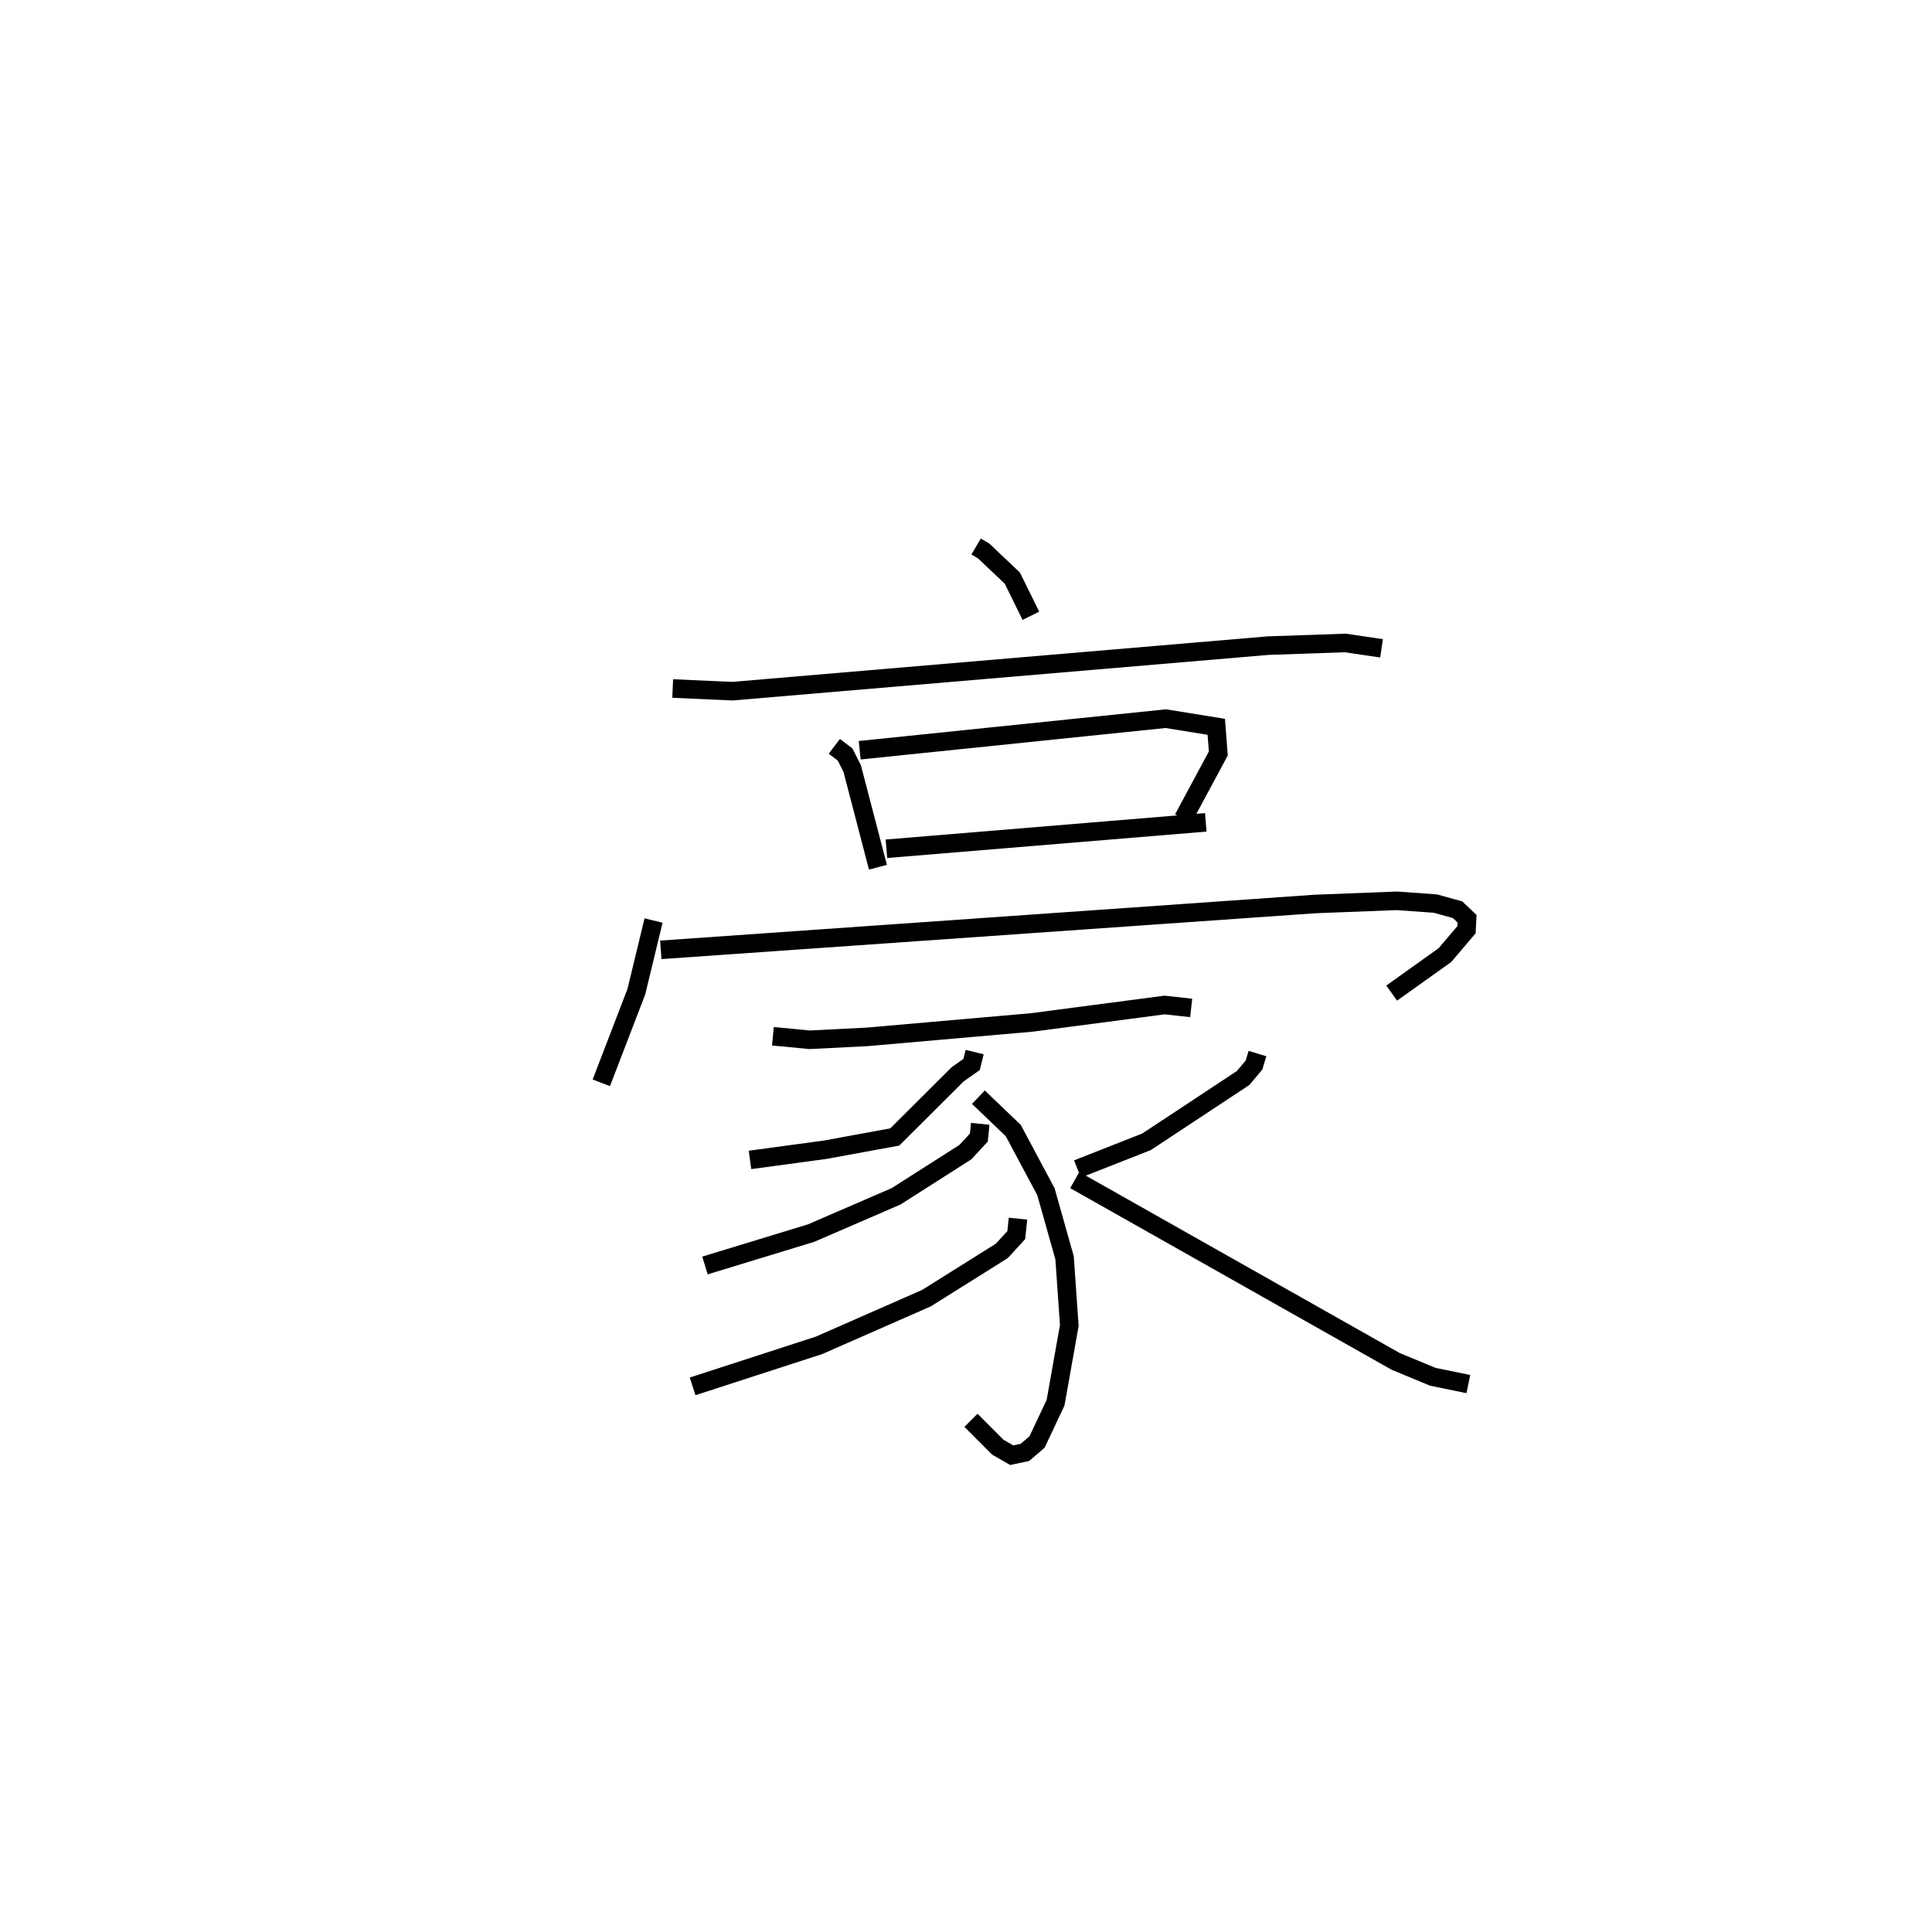 <?xml version="1.0" encoding="utf-8" ?>
<svg baseProfile="full" height="103.458" version="1.1" width="104.176" xmlns="http://www.w3.org/2000/svg" xmlns:ev="http://www.w3.org/2001/xml-events" xmlns:xlink="http://www.w3.org/1999/xlink"><defs /><rect fill="white" height="103.458" width="104.176" x="0" y="0" /><path d="M25,25 m0.0,0.0 m27.632,4.467 l0.412,0.243 1.543,1.462 l1,2.03 m-19.314,3.921 l3.216,0.144 28.886,-2.456 l4.165,-0.144 1.954,0.289 m-29.505,5.284 l0.581,0.443 0.38,0.752 l1.39,5.323 m-0.984,-6.307 l16.506,-1.703 2.722,0.44 l0.109,1.439 -1.89,3.513 m-16.006,1.623 l17.221,-1.424 m-29.777,5.294 l-0.93,3.842 -1.887,4.907 m3.208,-7.169 l35.277,-2.472 4.408,-0.171 l2.082,0.149 1.193,0.33 l0.514,0.488 -0.029,0.59 l-1.166,1.371 -2.869,2.047 m-33.365,2.327 l1.983,0.19 3.096,-0.156 l8.886,-0.779 7.158,-0.94 l1.431,0.159 m-11.676,2.379 l-0.163,0.668 -0.756,0.532 l-3.389,3.378 -3.739,0.686 l-4.067,0.551 m12.316,-3.382 l1.88,1.799 1.762,3.3 l1.004,3.561 0.255,3.649 l-0.741,4.164 -0.999,2.12 l-0.655,0.559 -0.711,0.15 l-0.751,-0.432 -1.445,-1.449 m0.499,-15.985 l-0.074,0.74 -0.726,0.786 l-3.736,2.382 -4.587,1.985 l-5.72,1.745 m16.878,-2.525 l-0.091,0.886 -0.78,0.852 l-4.065,2.549 -5.792,2.544 l-6.816,2.212 m30.459,-17.945 l-0.189,0.621 -0.587,0.699 l-5.205,3.437 -3.726,1.467 m-0.145,0.597 l17.304,9.777 2,0.829 l1.918,0.394 " fill="none" stroke="black" stroke-width="1" /></svg>